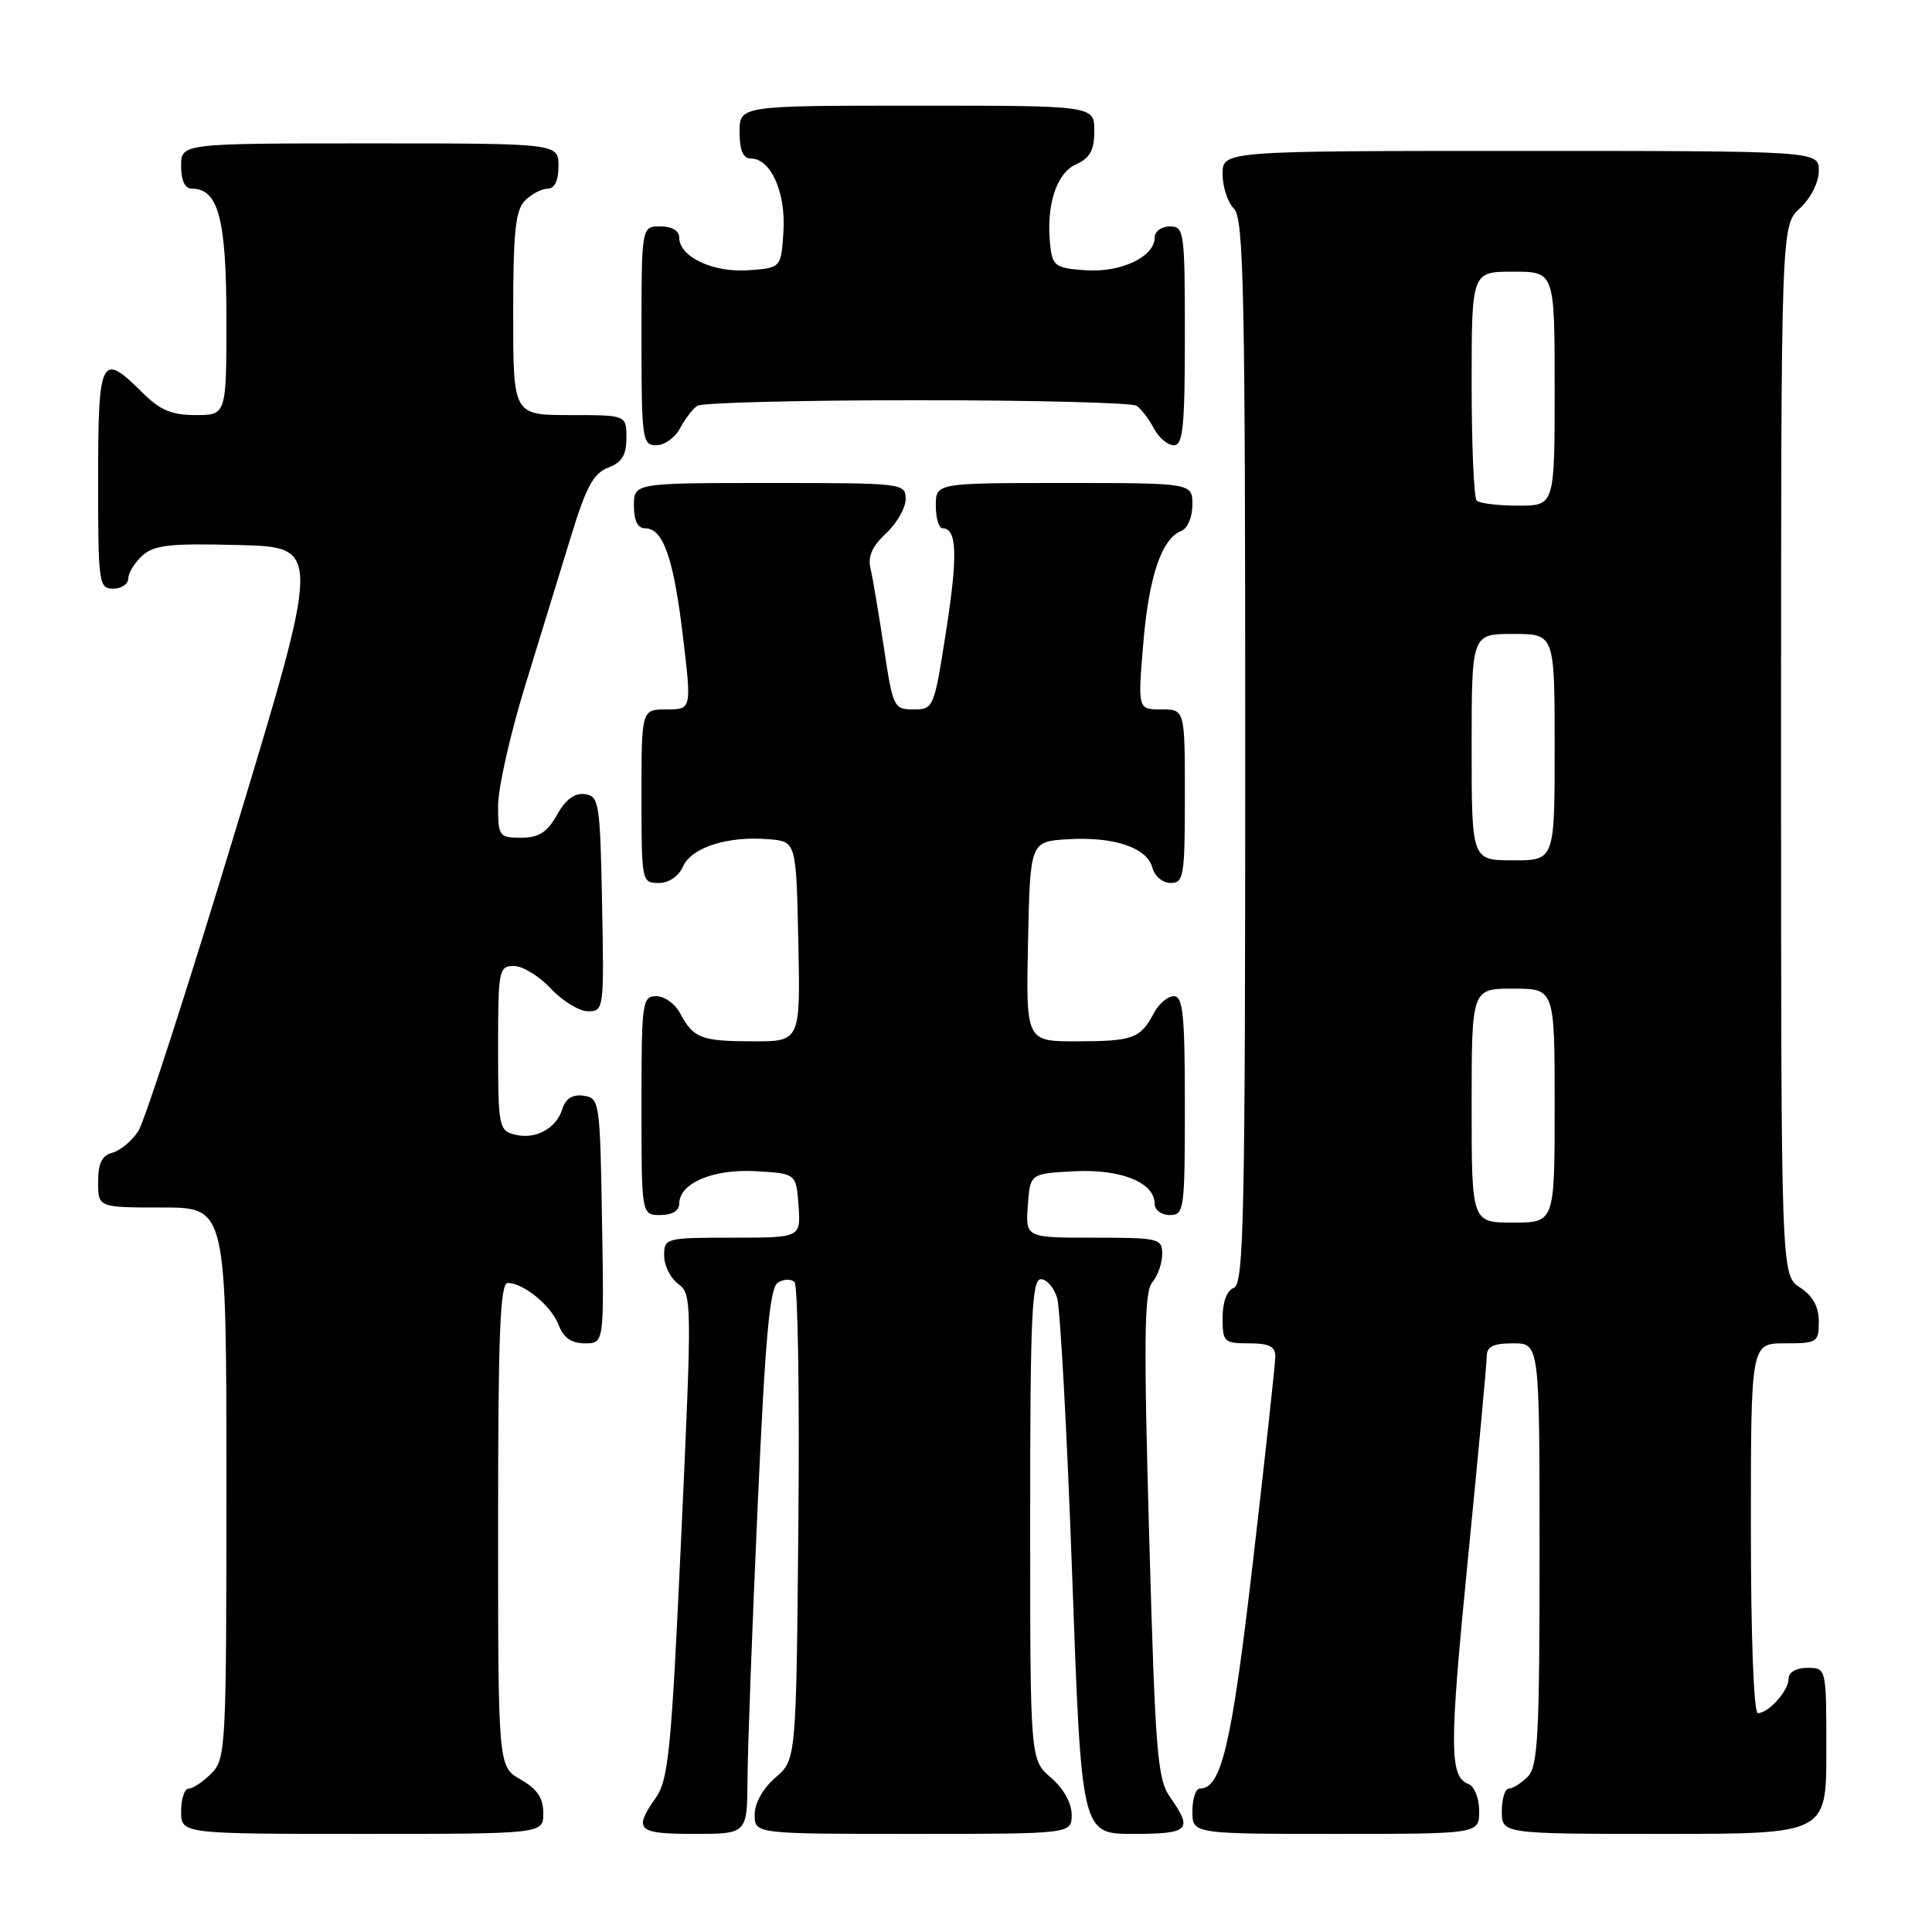 <?xml version="1.0" encoding="UTF-8" standalone="no"?>
<!DOCTYPE svg PUBLIC "-//W3C//DTD SVG 1.1//EN" "http://www.w3.org/Graphics/SVG/1.1/DTD/svg11.dtd" >
<svg xmlns="http://www.w3.org/2000/svg" xmlns:xlink="http://www.w3.org/1999/xlink" version="1.1" viewBox="0 0 256 256">
 <g >
 <path fill="currentColor"
d=" M 71.99 240.25 C 71.99 238.25 71.18 237.04 68.99 235.80 C 66.00 234.09 66.00 234.09 66.00 202.05 C 66.00 176.71 66.27 170.00 67.28 170.00 C 69.39 170.00 73.07 173.04 74.04 175.60 C 74.67 177.27 75.73 178.00 77.50 178.00 C 80.05 178.00 80.05 178.00 79.77 161.75 C 79.51 145.95 79.44 145.49 77.34 145.19 C 75.87 144.98 74.96 145.54 74.52 146.94 C 73.68 149.58 70.92 151.05 68.16 150.33 C 66.11 149.80 66.00 149.20 66.00 138.88 C 66.00 128.50 66.10 128.00 68.10 128.00 C 69.25 128.00 71.46 129.35 73.00 131.00 C 74.54 132.65 76.76 134.00 77.93 134.00 C 80.01 134.00 80.05 133.70 79.78 119.75 C 79.52 106.37 79.38 105.48 77.50 105.23 C 76.15 105.04 74.94 105.94 73.80 107.98 C 72.48 110.31 71.39 111.00 69.05 111.00 C 66.13 111.00 66.00 110.82 66.00 106.75 C 66.00 104.41 67.60 97.33 69.54 91.00 C 71.49 84.67 74.22 75.76 75.62 71.20 C 77.65 64.54 78.63 62.71 80.58 61.97 C 82.40 61.28 83.00 60.31 83.00 58.02 C 83.00 55.00 83.00 55.00 75.50 55.00 C 68.00 55.00 68.00 55.00 68.00 41.57 C 68.00 30.70 68.30 27.84 69.57 26.57 C 70.44 25.71 71.79 25.00 72.57 25.00 C 73.49 25.00 74.00 23.93 74.00 22.00 C 74.00 19.00 74.00 19.00 49.00 19.00 C 24.00 19.00 24.00 19.00 24.00 22.00 C 24.00 23.95 24.51 25.00 25.44 25.00 C 28.93 25.00 30.00 29.03 30.00 42.22 C 30.00 55.00 30.00 55.00 25.92 55.00 C 22.73 55.00 21.20 54.35 18.85 52.00 C 13.40 46.55 13.00 47.34 13.00 63.50 C 13.00 77.33 13.09 78.00 15.00 78.00 C 16.10 78.00 17.00 77.39 17.00 76.65 C 17.00 75.92 17.84 74.55 18.87 73.62 C 20.42 72.21 22.54 71.98 31.65 72.22 C 42.57 72.50 42.57 72.50 31.21 110.00 C 24.97 130.62 19.17 148.57 18.33 149.87 C 17.49 151.17 15.94 152.46 14.90 152.74 C 13.51 153.10 13.00 154.13 13.00 156.62 C 13.00 160.00 13.00 160.00 21.50 160.00 C 30.00 160.00 30.00 160.00 30.00 196.50 C 30.00 231.67 29.93 233.07 28.00 235.00 C 26.90 236.10 25.55 237.00 25.00 237.00 C 24.45 237.00 24.00 238.35 24.00 240.00 C 24.00 243.00 24.00 243.00 48.00 243.00 C 72.00 243.00 72.00 243.00 71.99 240.25 Z  M 99.05 235.75 C 99.07 231.76 99.67 215.52 100.39 199.66 C 101.40 177.09 101.99 170.62 103.08 169.95 C 103.85 169.47 104.84 169.44 105.28 169.88 C 105.72 170.32 105.95 184.74 105.79 201.93 C 105.50 233.18 105.50 233.18 102.75 235.54 C 101.09 236.97 100.00 238.91 100.00 240.45 C 100.00 243.00 100.00 243.00 121.00 243.00 C 142.00 243.00 142.00 243.00 142.00 240.45 C 142.00 238.91 140.91 236.97 139.25 235.54 C 136.50 233.18 136.50 233.18 136.50 201.34 C 136.50 174.54 136.72 169.50 137.92 169.50 C 138.70 169.50 139.67 170.62 140.08 172.00 C 140.49 173.38 141.39 189.91 142.07 208.75 C 143.30 243.00 143.30 243.00 150.15 243.00 C 157.57 243.00 158.10 242.48 155.09 238.21 C 153.35 235.75 153.09 232.55 152.27 203.50 C 151.54 177.48 151.61 171.21 152.68 169.92 C 153.41 169.05 154.00 167.37 154.00 166.17 C 154.00 164.10 153.57 164.00 144.94 164.00 C 135.89 164.00 135.89 164.00 136.19 159.75 C 136.50 155.50 136.50 155.50 142.35 155.20 C 148.54 154.88 153.00 156.69 153.00 159.52 C 153.00 160.34 153.90 161.00 155.00 161.00 C 156.91 161.00 157.00 160.33 157.00 146.50 C 157.00 134.43 156.75 132.00 155.54 132.00 C 154.73 132.00 153.54 133.01 152.89 134.25 C 151.12 137.60 150.13 137.97 142.72 137.98 C 135.94 138.00 135.94 138.00 136.22 124.75 C 136.50 111.50 136.50 111.50 141.56 111.20 C 147.68 110.85 152.01 112.32 152.71 115.01 C 153.00 116.11 154.08 117.00 155.12 117.00 C 156.85 117.00 157.00 116.10 157.00 105.50 C 157.00 94.00 157.00 94.00 153.88 94.00 C 150.76 94.00 150.76 94.00 151.49 85.25 C 152.23 76.37 153.93 71.35 156.55 70.34 C 157.35 70.03 158.00 68.50 158.00 66.89 C 158.00 64.00 158.00 64.00 141.00 64.00 C 124.00 64.00 124.00 64.00 124.00 67.00 C 124.00 68.65 124.40 70.00 124.89 70.00 C 126.81 70.00 126.93 73.56 125.37 83.58 C 123.77 93.83 123.71 94.00 121.05 94.00 C 118.43 94.00 118.31 93.74 117.11 85.75 C 116.42 81.21 115.63 76.51 115.34 75.29 C 114.96 73.75 115.59 72.36 117.40 70.68 C 118.83 69.35 120.00 67.31 120.00 66.14 C 120.00 64.03 119.71 64.00 102.00 64.00 C 84.00 64.00 84.00 64.00 84.00 67.00 C 84.00 68.97 84.50 70.00 85.46 70.00 C 87.87 70.00 89.24 73.88 90.48 84.22 C 91.65 94.00 91.65 94.00 88.33 94.00 C 85.00 94.00 85.00 94.00 85.00 105.50 C 85.00 116.78 85.04 117.00 87.26 117.00 C 88.63 117.00 89.92 116.13 90.51 114.80 C 91.65 112.27 96.45 110.75 101.85 111.20 C 105.50 111.50 105.50 111.50 105.78 124.75 C 106.06 138.00 106.06 138.00 99.78 137.98 C 92.88 137.97 91.87 137.57 90.11 134.25 C 89.46 133.01 88.05 132.00 86.96 132.00 C 85.10 132.00 85.00 132.75 85.00 146.50 C 85.00 161.00 85.00 161.00 87.50 161.00 C 89.04 161.00 90.00 160.43 90.00 159.52 C 90.00 156.77 94.47 154.87 100.16 155.19 C 105.50 155.50 105.50 155.50 105.81 159.75 C 106.11 164.00 106.11 164.00 97.06 164.00 C 88.19 164.00 88.00 164.05 88.00 166.38 C 88.00 167.69 88.84 169.37 89.87 170.13 C 91.69 171.46 91.70 172.45 90.27 203.50 C 88.97 231.86 88.58 235.81 86.90 238.21 C 83.89 242.50 84.43 243.00 92.00 243.00 C 99.00 243.00 99.00 243.00 99.05 235.75 Z  M 196.00 239.97 C 196.00 238.28 195.37 236.70 194.59 236.40 C 192.03 235.42 192.03 231.61 194.52 206.43 C 195.88 192.72 196.99 180.71 197.00 179.75 C 197.00 178.42 197.83 178.00 200.50 178.00 C 204.00 178.00 204.00 178.00 204.00 205.93 C 204.00 229.98 203.78 234.08 202.43 235.43 C 201.56 236.29 200.44 237.00 199.93 237.00 C 199.42 237.00 199.00 238.35 199.00 240.00 C 199.00 243.00 199.00 243.00 220.50 243.00 C 242.00 243.00 242.00 243.00 242.00 232.00 C 242.00 221.00 242.00 221.00 239.50 221.00 C 238.00 221.00 237.00 221.57 237.00 222.43 C 237.00 224.03 234.35 227.00 232.93 227.00 C 232.38 227.00 232.00 216.91 232.00 202.50 C 232.00 178.00 232.00 178.00 236.50 178.00 C 240.79 178.00 241.00 177.87 241.00 175.12 C 241.00 173.14 240.21 171.71 238.50 170.59 C 236.00 168.95 236.00 168.95 236.00 99.43 C 236.00 29.90 236.00 29.90 238.50 27.59 C 239.95 26.25 241.00 24.16 241.00 22.64 C 241.00 20.00 241.00 20.00 201.50 20.00 C 162.00 20.00 162.00 20.00 162.00 23.07 C 162.00 24.76 162.68 26.82 163.50 27.64 C 164.80 28.95 165.00 38.31 165.00 99.60 C 165.00 161.31 164.81 170.13 163.50 170.64 C 162.57 170.99 162.00 172.51 162.00 174.61 C 162.00 177.82 162.19 178.00 165.50 178.00 C 168.17 178.00 169.00 178.41 168.99 179.75 C 168.98 180.71 167.65 192.91 166.03 206.87 C 163.19 231.31 161.85 237.00 158.98 237.00 C 158.44 237.00 158.00 238.35 158.00 240.00 C 158.00 243.00 158.00 243.00 177.00 243.00 C 196.00 243.00 196.00 243.00 196.00 239.97 Z  M 90.11 56.75 C 90.77 55.51 91.79 54.17 92.40 53.77 C 93.00 53.36 106.10 53.03 121.50 53.03 C 136.90 53.03 150.00 53.36 150.60 53.77 C 151.21 54.17 152.23 55.51 152.89 56.75 C 153.54 57.99 154.73 59.00 155.54 59.00 C 156.75 59.00 157.00 56.57 157.00 44.50 C 157.00 30.67 156.91 30.00 155.00 30.00 C 153.90 30.00 153.00 30.66 153.00 31.48 C 153.00 34.03 148.51 36.15 143.83 35.81 C 139.88 35.53 139.47 35.25 139.17 32.59 C 138.57 27.34 139.93 22.99 142.55 21.79 C 144.44 20.94 145.00 19.91 145.00 17.34 C 145.00 14.00 145.00 14.00 121.50 14.00 C 98.00 14.00 98.00 14.00 98.00 17.50 C 98.00 19.92 98.46 21.00 99.48 21.00 C 102.13 21.00 104.14 25.48 103.81 30.66 C 103.50 35.50 103.50 35.50 99.17 35.81 C 94.49 36.15 90.00 34.03 90.00 31.48 C 90.00 30.57 89.04 30.00 87.50 30.00 C 85.00 30.00 85.00 30.00 85.00 44.50 C 85.00 58.25 85.10 59.00 86.96 59.00 C 88.05 59.00 89.46 57.99 90.11 56.75 Z  M 195.00 146.50 C 195.00 131.00 195.00 131.00 200.50 131.00 C 206.00 131.00 206.00 131.00 206.00 146.50 C 206.00 162.00 206.00 162.00 200.50 162.00 C 195.00 162.00 195.00 162.00 195.00 146.50 Z  M 195.00 99.00 C 195.00 84.00 195.00 84.00 200.50 84.00 C 206.00 84.00 206.00 84.00 206.00 99.00 C 206.00 114.00 206.00 114.00 200.50 114.00 C 195.00 114.00 195.00 114.00 195.00 99.00 Z  M 195.67 66.33 C 195.30 65.97 195.00 58.99 195.00 50.83 C 195.00 36.00 195.00 36.00 200.50 36.00 C 206.00 36.00 206.00 36.00 206.00 51.50 C 206.00 67.00 206.00 67.00 201.17 67.00 C 198.51 67.00 196.03 66.70 195.67 66.33 Z "/>
</g>
</svg>